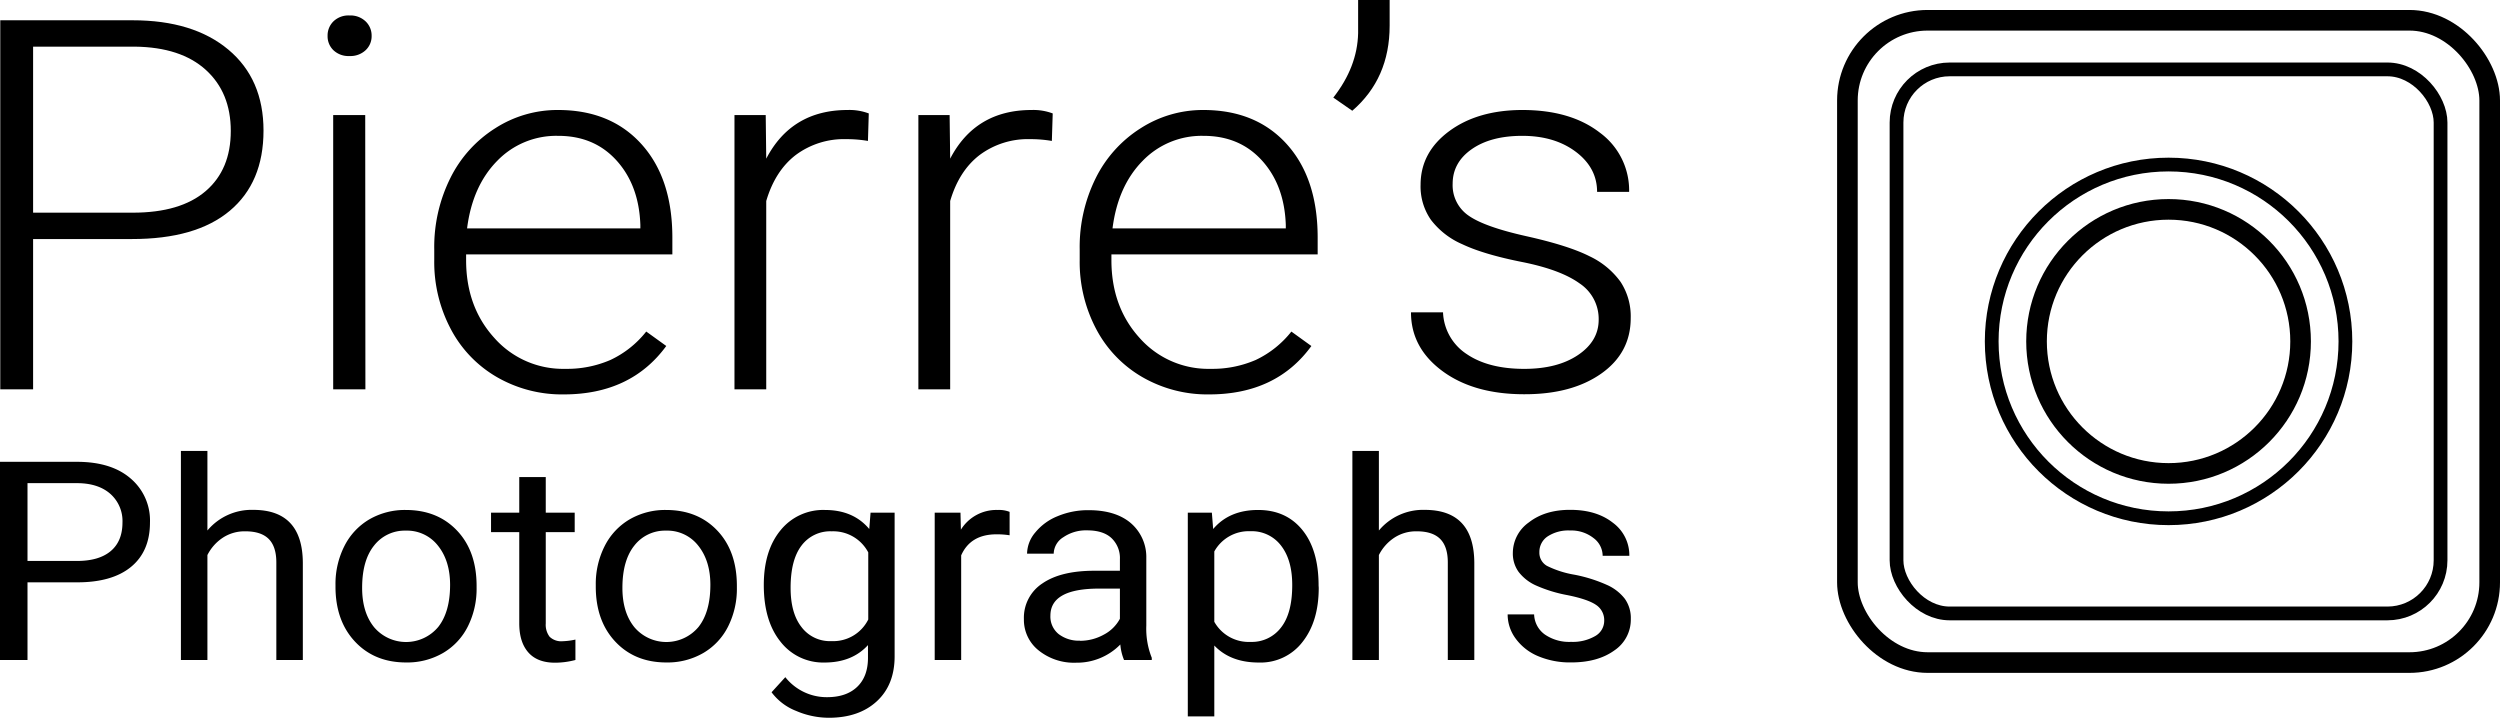 <svg xmlns="http://www.w3.org/2000/svg" viewBox="0 0 727.29 208.81"><defs><style>.cls-1,.cls-2{fill:none;stroke:#000;stroke-miterlimit:10;}.cls-1{stroke-width:6px;}.cls-2{stroke-width:4px;}</style></defs><title>Fichier 1</title><g id="Calque_2" data-name="Calque 2"><g id="Calque_1-2" data-name="Calque 1"><path d="M8,169.41V192H0V134.35H22.38q10,0,15.6,4.83A16,16,0,0,1,43.63,152q0,8.39-5.52,12.92T22.3,169.41Zm0-6.22H22.38q6.42,0,9.83-2.87t3.42-8.3a10.57,10.57,0,0,0-3.42-8.25q-3.42-3.09-9.37-3.21H8Z"/><path d="M60.34,154.33a16.75,16.75,0,0,1,13.34-6q14.29,0,14.42,15.31V192H80.39V163.63q0-4.63-2.23-6.85t-6.82-2.21a11.51,11.51,0,0,0-6.58,1.9,13.12,13.12,0,0,0-4.42,5V192H52.63V131.19h7.71Z"/><path d="M97.6,170.16a24.3,24.3,0,0,1,2.6-11.32,18.8,18.8,0,0,1,7.25-7.75,20.57,20.57,0,0,1,10.61-2.73q9.21,0,14.9,6t5.69,16.1V171a24.4,24.4,0,0,1-2.53,11.21,18.52,18.52,0,0,1-7.21,7.74,20.71,20.71,0,0,1-10.77,2.77q-9.17,0-14.85-6.05t-5.69-16Zm7.75.87q0,7.13,3.48,11.43a12.19,12.19,0,0,0,18.65-.06q3.45-4.36,3.46-12.24,0-7-3.53-11.42a11.4,11.4,0,0,0-9.35-4.37,11.29,11.29,0,0,0-9.21,4.31Q105.35,163,105.35,171Z"/><path d="M158.77,138.78v10.37h8.42v5.66h-8.42v26.58a5.74,5.74,0,0,0,1.13,3.86,4.87,4.87,0,0,0,3.83,1.29,19.46,19.46,0,0,0,3.67-.48V192a23.36,23.36,0,0,1-5.92.79q-5.16,0-7.79-3t-2.63-8.43V154.81h-8.21v-5.66h8.21V138.78Z"/><path d="M173.32,170.16a24.3,24.3,0,0,1,2.6-11.32,18.8,18.8,0,0,1,7.25-7.75,20.57,20.57,0,0,1,10.61-2.73q9.21,0,14.9,6t5.69,16.1V171a24.4,24.4,0,0,1-2.53,11.21,18.52,18.52,0,0,1-7.21,7.74,20.71,20.71,0,0,1-10.77,2.77q-9.17,0-14.85-6.05t-5.69-16Zm7.75.87q0,7.13,3.48,11.43a12.19,12.19,0,0,0,18.65-.06q3.45-4.36,3.46-12.24,0-7-3.53-11.42a11.4,11.4,0,0,0-9.35-4.37,11.29,11.29,0,0,0-9.21,4.31Q181.08,163,181.07,171Z"/><path d="M222.2,170.2q0-10,4.87-15.93A15.93,15.93,0,0,1,240,148.36q8.25,0,12.88,5.54l.38-4.75h7v41.78q0,8.31-5.19,13.09t-13.94,4.79a24.2,24.2,0,0,1-9.54-2,16.29,16.29,0,0,1-7.13-5.42l4-4.39a15.36,15.36,0,0,0,12.13,5.82q5.63,0,8.77-3c2.1-2,3.15-4.83,3.15-8.47v-3.68q-4.64,5.07-12.63,5.07a15.69,15.69,0,0,1-12.81-6.05Q222.2,180.64,222.2,170.2ZM230,171c0,4.82,1,8.62,3.13,11.37a10.33,10.33,0,0,0,8.75,4.14,11.37,11.37,0,0,0,10.71-6.29V160.7a11.51,11.51,0,0,0-10.63-6.13,10.42,10.42,0,0,0-8.79,4.15Q230,162.88,230,171Z"/><path d="M293.71,155.72a23.67,23.67,0,0,0-3.79-.28q-7.59,0-10.3,6.13V192h-7.7V149.15h7.5l.12,4.94a12.15,12.15,0,0,1,10.75-5.73,8.27,8.27,0,0,1,3.42.55Z"/><path d="M327,192a15,15,0,0,1-1.08-4.51,17.65,17.65,0,0,1-12.84,5.3,16.4,16.4,0,0,1-10.93-3.58,11.35,11.35,0,0,1-4.28-9.08,11.92,11.92,0,0,1,5.36-10.39q5.35-3.69,15.06-3.7h7.51v-3.36a8,8,0,0,0-2.42-6.11q-2.41-2.28-7.13-2.28a11.63,11.63,0,0,0-6.91,2,5.76,5.76,0,0,0-2.8,4.79h-7.75a9.77,9.77,0,0,1,2.4-6.19,16.12,16.12,0,0,1,6.5-4.73,22.88,22.88,0,0,1,9-1.74q7.8,0,12.21,3.7a13,13,0,0,1,4.58,10.18V182a22.88,22.88,0,0,0,1.59,9.37V192Zm-12.79-5.58a14.2,14.2,0,0,0,6.88-1.78,11.14,11.14,0,0,0,4.71-4.63v-8.78h-6.05q-14.16,0-14.17,7.87a6.52,6.52,0,0,0,2.42,5.38A9.62,9.62,0,0,0,314.17,186.38Z"/><path d="M383.64,171q0,9.76-4.71,15.74a15.36,15.36,0,0,1-12.75,6q-8.21,0-12.92-4.95v20.62h-7.71V149.15h7l.38,4.75q4.71-5.55,13.09-5.54,8.12,0,12.85,5.81t4.73,16.19Zm-7.71-.83q0-7.24-3.25-11.44a10.68,10.68,0,0,0-8.92-4.19,11.44,11.44,0,0,0-10.5,5.89v20.46a11.48,11.48,0,0,0,10.59,5.85,10.62,10.62,0,0,0,8.81-4.17Q375.93,178.43,375.93,170.2Z"/><path d="M401.14,154.33a16.75,16.75,0,0,1,13.34-6q14.29,0,14.42,15.31V192h-7.71V163.63q0-4.63-2.23-6.85t-6.82-2.21a11.51,11.51,0,0,0-6.58,1.9,13.12,13.12,0,0,0-4.42,5V192h-7.71V131.19h7.71Z"/><path d="M466.69,180.6a5.3,5.3,0,0,0-2.35-4.61q-2.35-1.63-8.21-2.83a40.64,40.64,0,0,1-9.29-2.84,13.1,13.1,0,0,1-5.09-4,9.1,9.1,0,0,1-1.64-5.46,10.91,10.91,0,0,1,4.68-8.9q4.69-3.65,12-3.64,7.67,0,12.43,3.76a11.71,11.71,0,0,1,4.78,9.61h-7.76a6.49,6.49,0,0,0-2.68-5.18,10.42,10.42,0,0,0-6.77-2.18,11,11,0,0,0-6.59,1.74,5.4,5.4,0,0,0-2.37,4.55,4.39,4.39,0,0,0,2.2,4,28.64,28.64,0,0,0,8,2.57,43,43,0,0,1,9.36,2.93,13.49,13.49,0,0,1,5.31,4.09,9.66,9.66,0,0,1,1.73,5.84,10.79,10.79,0,0,1-4.83,9.2q-4.83,3.47-12.55,3.46a23.79,23.79,0,0,1-9.58-1.82,15.38,15.38,0,0,1-6.52-5.09,11.81,11.81,0,0,1-2.35-7.06h7.7a7.47,7.47,0,0,0,3.11,5.84,12.47,12.47,0,0,0,7.64,2.15,13,13,0,0,0,7-1.68A5.11,5.11,0,0,0,466.69,180.6Z"/><path d="M9.63,69.54v43.72H.08V5.9H38.6q17.64,0,27.85,8.55T76.66,38q0,15.1-9.82,23.33T38.37,69.54Zm0-7.67h29q13.9,0,21.21-6.28t7.3-17.5q0-11.16-7.26-17.76T39.23,13.57H9.63Z"/><path d="M95.3,10.43A5.75,5.75,0,0,1,97,6.22a6.26,6.26,0,0,1,4.66-1.72,6.38,6.38,0,0,1,4.7,1.72,5.67,5.67,0,0,1,1.75,4.21,5.54,5.54,0,0,1-1.75,4.18,6.45,6.45,0,0,1-4.7,1.69A6.32,6.32,0,0,1,97,14.61,5.62,5.62,0,0,1,95.3,10.43Zm11,102.83H96.93V33.48h9.32Z"/><path d="M164,114.74a37.88,37.88,0,0,1-19.38-5,34.84,34.84,0,0,1-13.47-14,41.64,41.64,0,0,1-4.82-20.09V72.49a45,45,0,0,1,4.7-20.72,36,36,0,0,1,13.09-14.49A33.47,33.47,0,0,1,162.33,32q15.3,0,24.27,9.92t9,27.1V74h-60v1.7q0,13.56,8.2,22.6a26.65,26.65,0,0,0,20.62,9,31.63,31.63,0,0,0,13.16-2.58A28.84,28.84,0,0,0,188,96.45l5.83,4.2Q183.53,114.74,164,114.74Zm-1.71-75.22a23.85,23.85,0,0,0-17.67,7.3q-7.18,7.31-8.74,19.62h50.41v-1q-.39-11.51-6.91-18.73T162.33,39.52Z"/><path d="M252.5,41a36.81,36.81,0,0,0-6.29-.52,23.48,23.48,0,0,0-14.71,4.61q-6,4.6-8.59,13.39v54.78h-9.24V33.48h9.09l.15,12.68Q230.29,32,246.6,32a16,16,0,0,1,6.14,1Z"/><path d="M306,41a37,37,0,0,0-6.29-.52A23.51,23.51,0,0,0,285,45.09q-6,4.6-8.58,13.39v54.78h-9.25V33.48h9.09l.16,12.68Q283.79,32,300.12,32a16,16,0,0,1,6.13,1Z"/><path d="M351.76,114.74a37.87,37.87,0,0,1-19.37-5,34.87,34.87,0,0,1-13.48-14,41.74,41.74,0,0,1-4.81-20.09V72.49a45,45,0,0,1,4.69-20.72,36.09,36.09,0,0,1,13.09-14.49A33.48,33.48,0,0,1,350.06,32q15.3,0,24.27,9.92t9,27.1V74h-60v1.7q0,13.56,8.19,22.6a26.66,26.66,0,0,0,20.62,9,31.71,31.71,0,0,0,13.17-2.58,28.93,28.93,0,0,0,10.37-8.26l5.82,4.2Q371.27,114.74,351.76,114.74Zm-1.7-75.22a23.85,23.85,0,0,0-17.67,7.3q-7.18,7.31-8.74,19.62h50.41v-1q-.39-11.51-6.92-18.73T350.06,39.52Z"/><path d="M393.4,32.22l-5.52-3.83q7-8.92,7.22-18.73V0h9.17V7.45Q404.27,22.86,393.4,32.22Z"/><path d="M465.08,93a12.39,12.39,0,0,0-5.55-10.55q-5.55-4-16.74-6.23t-17.36-5.16a22.91,22.91,0,0,1-9.16-7.12,17,17,0,0,1-3-10.17q0-9.45,8.31-15.6T442.87,32q14.06,0,22.56,6.6a20.79,20.79,0,0,1,8.51,17.22h-9.32q0-7-6.18-11.65t-15.57-4.65q-9.17,0-14.72,3.88T422.6,53.46a10.71,10.71,0,0,0,4.62,9.26q4.62,3.27,16.85,6t18.33,5.82A23.45,23.45,0,0,1,471.45,82a18.3,18.3,0,0,1,2.95,10.54q0,10.11-8.58,16.15t-22.41,6q-14.67,0-23.8-6.75t-9.13-17.07h9.32A15.18,15.18,0,0,0,426.68,103q6.31,4.3,16.73,4.31,9.7,0,15.69-4.05T465.08,93Z"/><rect class="cls-1" x="537.44" y="5.9" width="186.85" height="186.85" rx="23.33" ry="23.33"/><rect class="cls-2" x="551.73" y="20.19" width="158.27" height="158.27" rx="15.46" ry="15.46"/><circle class="cls-1" cx="630.87" cy="99.32" r="38.41"/><circle class="cls-2" cx="630.87" cy="99.32" r="51.45"/></g></g></svg>